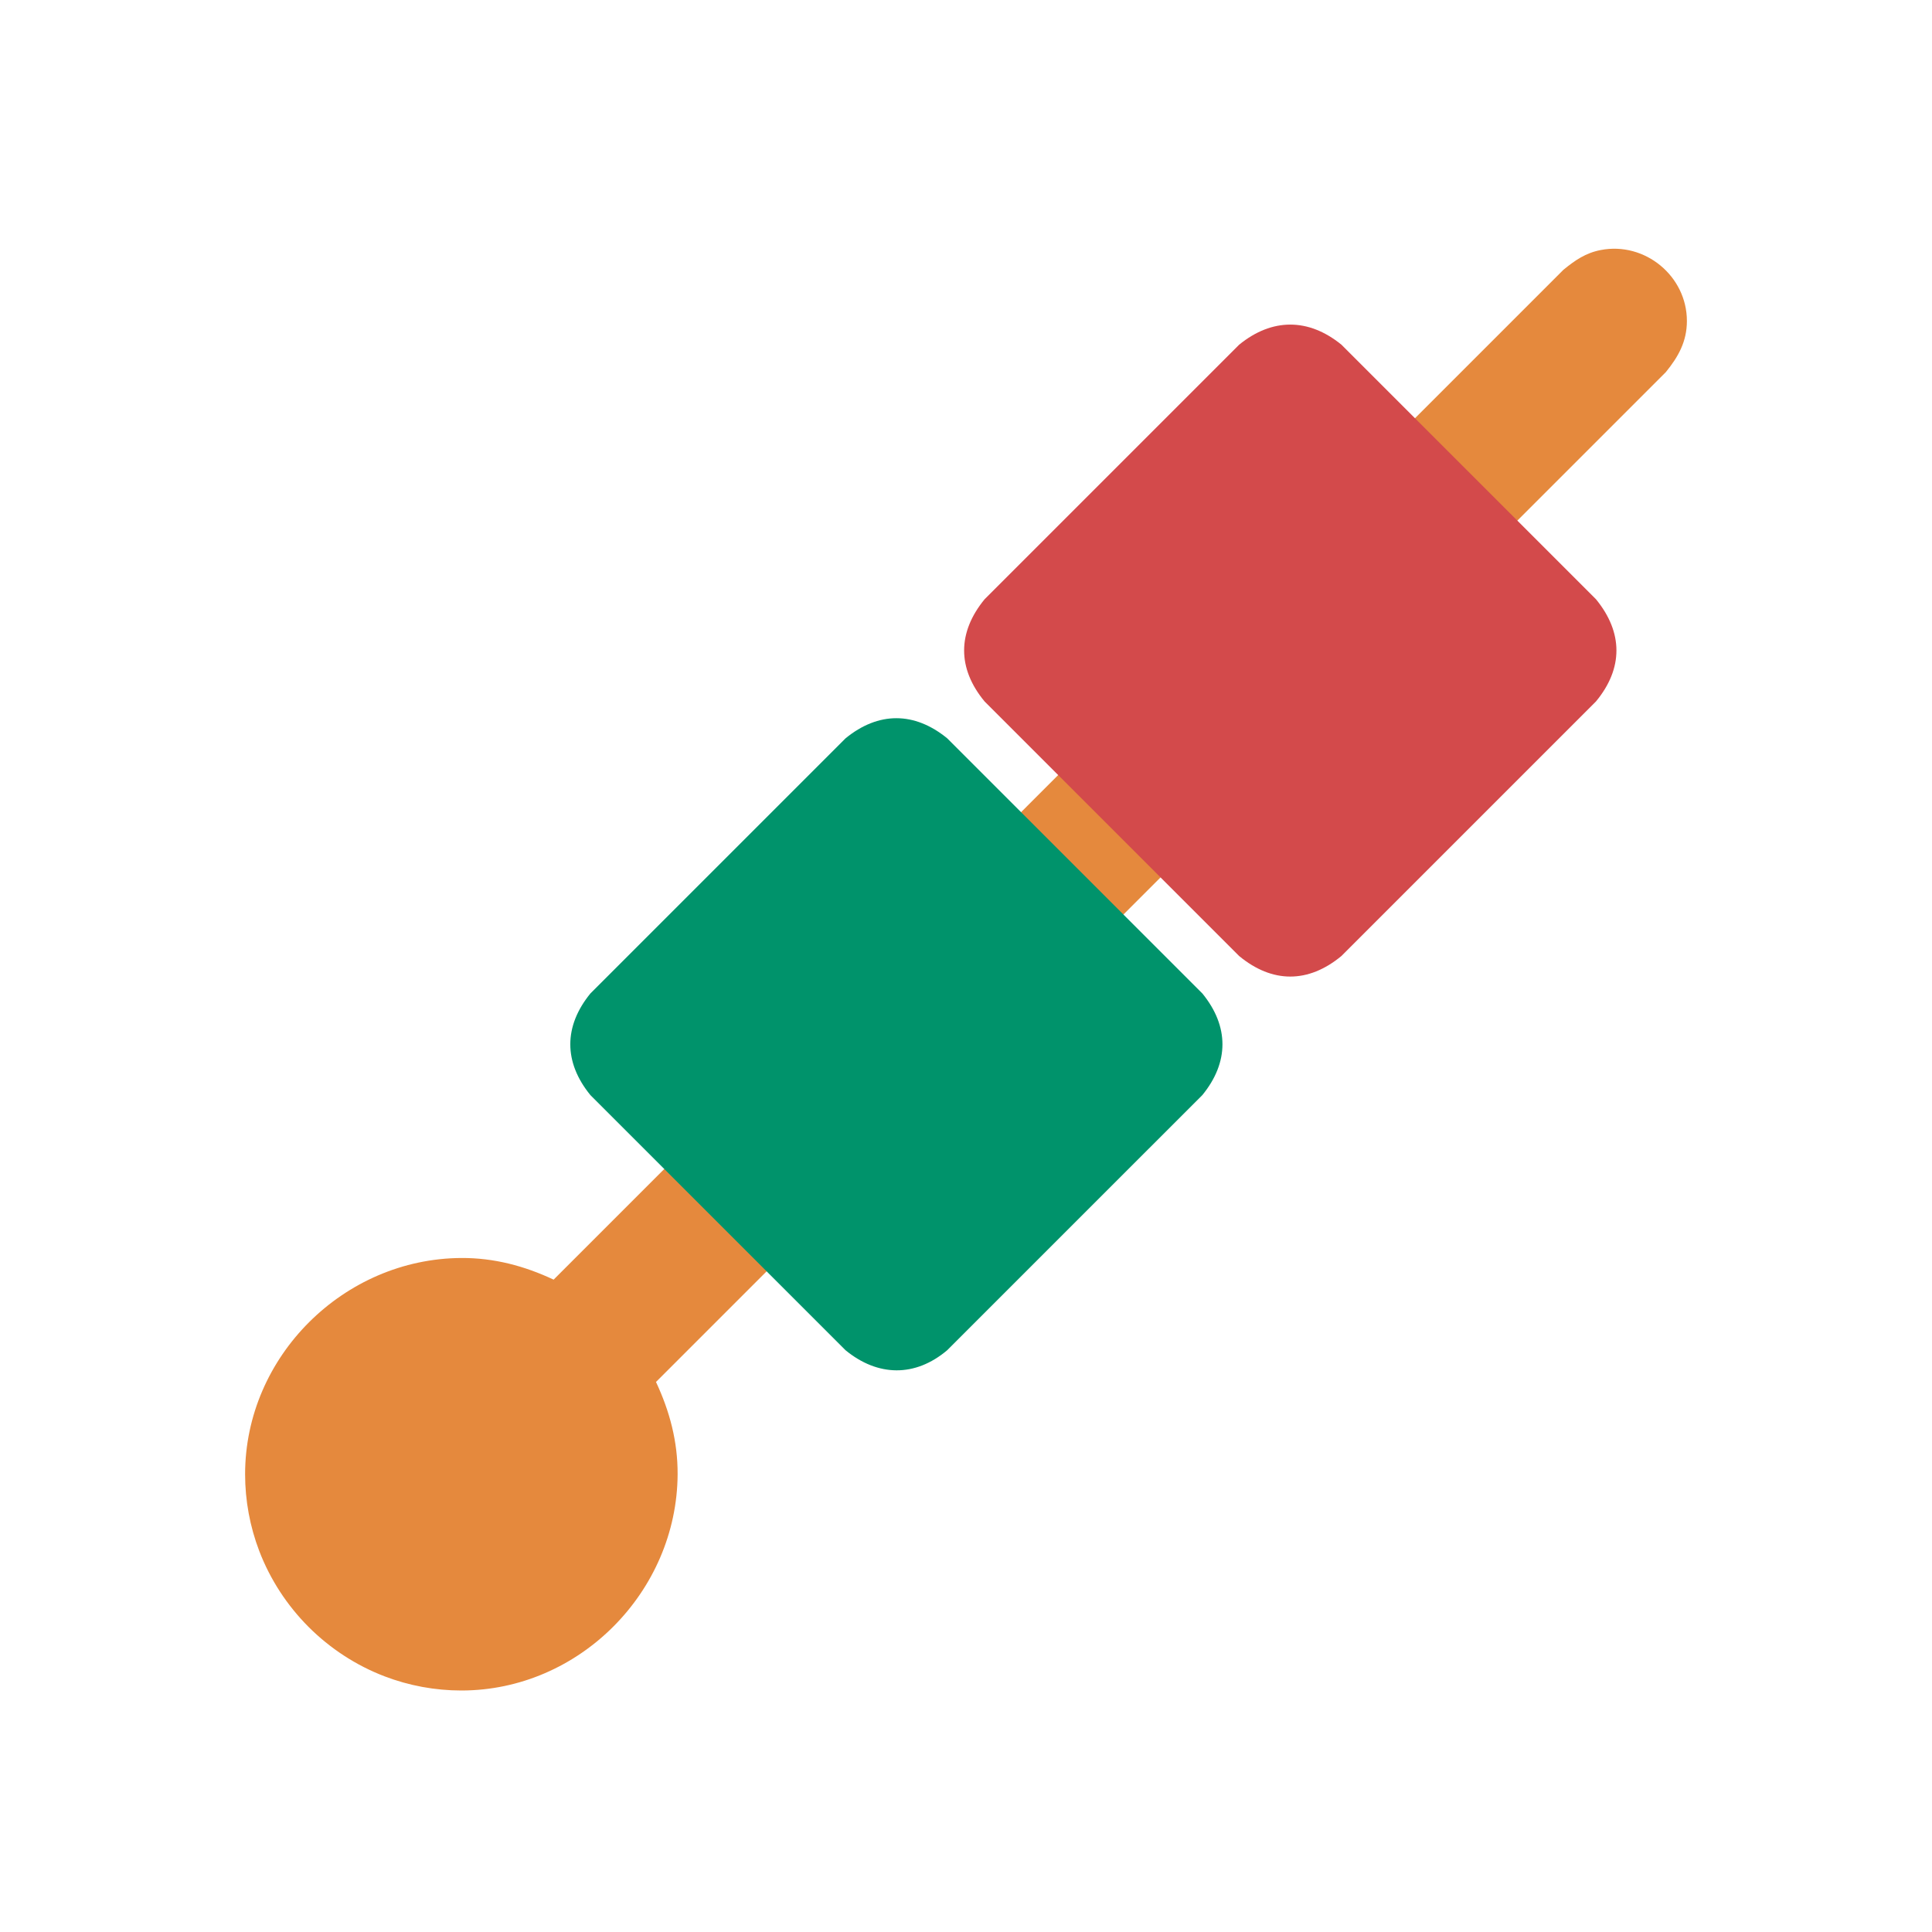 <?xml version="1.0" ?>
<svg xmlns="http://www.w3.org/2000/svg" version="1.1" width="224" height="224">
  <defs/>
  <g>
    <path d="M 181.267 31.278 C 142.241 70.307 103.215 109.335 64.189 148.364 C 60.792 146.77 57.266 145.835 53.49 145.854 C 39.869 145.923 28.418 157.253 28.418 170.927 C 28.418 173.967 28.976 176.999 30.063 179.837 C 31.324 183.129 33.29 186.142 35.782 188.634 C 38.275 191.126 41.286 193.094 44.579 194.354 C 47.418 195.442 50.45 196.0 53.49 196.0 C 67.165 196.0 78.494 184.549 78.564 170.927 C 78.582 167.151 77.651 163.627 76.057 160.229 C 115.083 121.202 154.109 82.175 193.136 43.148 C 194.591 41.365 195.582 39.59 195.582 37.214 C 195.582 32.002 190.709 28.0 185.596 28.988 C 183.839 29.327 182.621 30.176 181.267 31.278 C 181.267 31.278 181.267 31.278 181.267 31.278" stroke-width="0.0" fill="rgb(229, 137, 61)" opacity="1.0" stroke="rgb(0, 0, 0)" stroke-opacity="1.0" stroke-linecap="round" stroke-linejoin="round"/>
    <path d="M 59.004 164.659 C 59.004 164.659 59.004 164.659 59.004 164.659 C 59.254 164.91 59.505 165.16 59.755 165.41 C 59.755 165.41 59.755 165.41 59.755 165.41 C 59.478 165.189 59.225 164.936 59.004 164.659 C 59.004 164.659 59.004 164.659 59.004 164.659" stroke-width="0.0" fill="rgb(229, 137, 61)" opacity="1.0" stroke="rgb(0, 0, 0)" stroke-opacity="1.0" stroke-linecap="round" stroke-linejoin="round"/>
    <path d="M 59.004 164.655 C 59.004 164.655 59.004 164.655 59.004 164.655 C 59.255 164.907 59.507 165.159 59.758 165.41 C 59.758 165.41 59.758 165.41 59.758 165.41 C 59.481 165.188 59.226 164.933 59.004 164.655 C 59.004 164.655 59.004 164.655 59.004 164.655" stroke-width="0.0" fill="rgb(229, 137, 61)" opacity="1.0" stroke="rgb(0, 0, 0)" stroke-opacity="1.0" stroke-linecap="round" stroke-linejoin="round"/>
    <path d="M 143.664 39.969 C 143.664 39.969 143.664 39.969 143.664 39.969 C 147.485 36.856 151.712 36.857 155.534 39.969 C 165.368 49.803 175.201 59.637 185.036 69.472 C 188.194 73.321 188.217 77.497 185.032 81.336 C 175.198 91.17 165.365 101.004 155.53 110.839 C 151.681 114.02 147.514 114.021 143.664 110.839 C 133.83 101.004 123.997 91.17 114.162 81.336 C 110.978 77.497 111 73.318 114.162 69.472 C 123.997 59.637 133.83 49.803 143.664 39.969" stroke-width="0.0" fill="rgb(211, 74, 75)" opacity="1.0" stroke="rgb(0, 0, 0)" stroke-opacity="1.0" stroke-linecap="round" stroke-linejoin="round"/>
    <path d="M 98.036 85.602 C 98.036 85.602 98.036 85.602 98.036 85.602 C 101.84 82.492 106.016 82.495 109.821 85.602 C 119.682 95.463 129.543 105.324 139.404 115.184 C 142.511 118.99 142.511 123.166 139.4 126.969 C 129.539 136.83 119.678 146.691 109.817 156.551 C 106.095 159.691 101.778 159.618 98.036 156.551 C 88.175 146.691 78.314 136.83 68.453 126.969 C 65.345 123.165 65.346 118.99 68.453 115.184 C 78.314 105.324 88.175 95.463 98.036 85.602" stroke-width="0.0" fill="rgb(0, 147, 107)" opacity="1.0" stroke="rgb(0, 0, 0)" stroke-opacity="1.0" stroke-linecap="round" stroke-linejoin="round"/>
  </g>
</svg>
